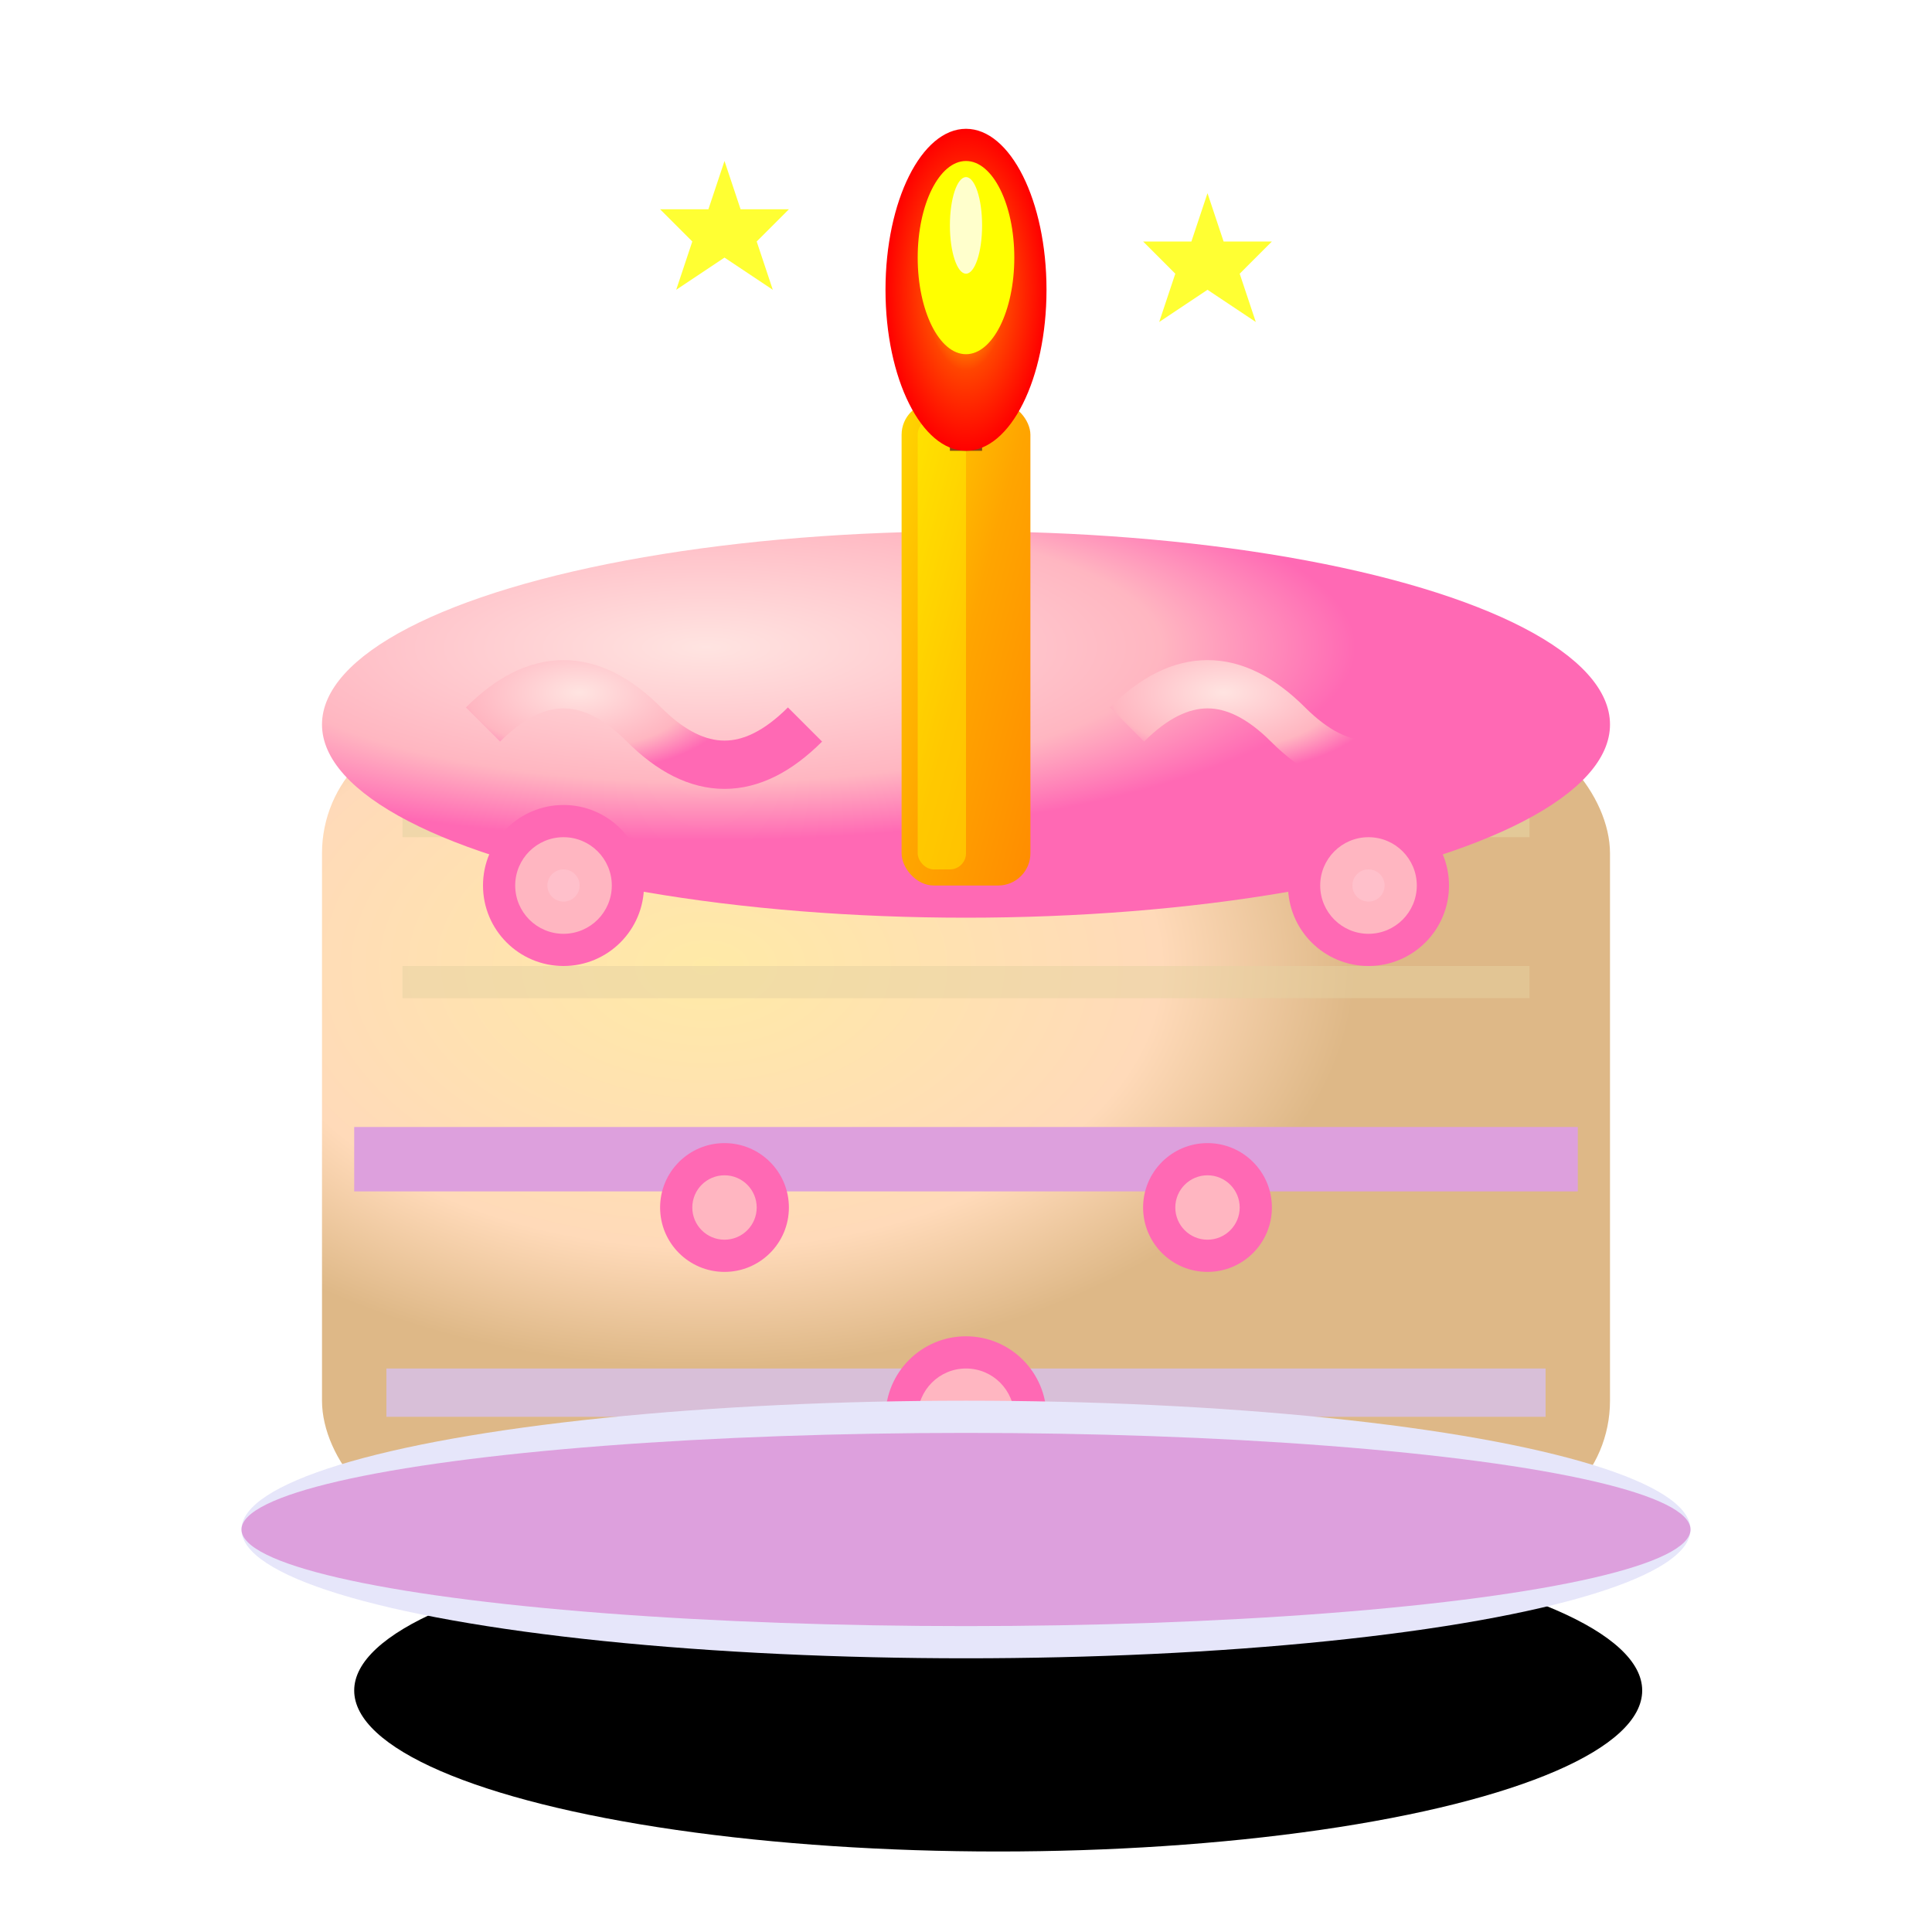 <svg width="120" height="120" viewBox="0 0 120 120" xmlns="http://www.w3.org/2000/svg">
  <defs>
    <radialGradient id="cakeGradient" cx="0.3" cy="0.3">
      <stop offset="0%" stop-color="#FFEAA7"/>
      <stop offset="70%" stop-color="#FFDAB9"/>
      <stop offset="100%" stop-color="#DEB887"/>
    </radialGradient>
    <radialGradient id="frostingGradient" cx="0.3" cy="0.3">
      <stop offset="0%" stop-color="#FFE4E1"/>
      <stop offset="70%" stop-color="#FFB6C1"/>
      <stop offset="100%" stop-color="#FF69B4"/>
    </radialGradient>
    <linearGradient id="candleGradient" x1="0%" y1="0%" x2="100%" y2="100%">
      <stop offset="0%" stop-color="#FFD700"/>
      <stop offset="50%" stop-color="#FFA500"/>
      <stop offset="100%" stop-color="#FF8C00"/>
    </linearGradient>
    <radialGradient id="flameGradient" cx="50%" cy="50%" r="50%">
      <stop offset="0%" stop-color="#FFFF00"/>
      <stop offset="50%" stop-color="#FF4500"/>
      <stop offset="100%" stop-color="#FF0000"/>
    </radialGradient>
    <filter id="shadow">
      <feDropShadow dx="3" dy="3" stdDeviation="4" flood-color="#00000040"/>
    </filter>
    <filter id="glow">
      <feGaussianBlur stdDeviation="2" result="coloredBlur"/>
      <feMerge> 
        <feMergeNode in="coloredBlur"/>
        <feMergeNode in="SourceGraphic"/>
      </feMerge>
    </filter>
  </defs>
  <!-- Cake shadow -->
  <ellipse cx="62" cy="105" rx="40" ry="10" fill="#00000030"/>
  <!-- Cake base with gradient -->
  <rect x="20" y="45" width="80" height="50" fill="url(#cakeGradient)" rx="8" filter="url(#shadow)"/>
  <!-- Cake layers -->
  <rect x="22" y="70" width="76" height="4" fill="#DDA0DD"/>
  <rect x="24" y="85" width="72" height="3" fill="#D8BFD8"/>
  <!-- Cake texture -->
  <rect x="25" y="50" width="70" height="2" fill="#E6D3A3" opacity="0.6"/>
  <rect x="25" y="60" width="70" height="2" fill="#E6D3A3" opacity="0.5"/>
  <!-- Frosting layer with gradient -->
  <ellipse cx="60" cy="45" rx="40" ry="12" fill="url(#frostingGradient)"/>
  <!-- Frosting swirls -->
  <path d="M 30 45 Q 35 40 40 45 Q 45 50 50 45" stroke="url(#frostingGradient)" stroke-width="3" fill="none"/>
  <path d="M 70 45 Q 75 40 80 45 Q 85 50 90 45" stroke="url(#frostingGradient)" stroke-width="3" fill="none"/>
  <!-- Candle with gradient -->
  <rect x="56" y="25" width="8" height="30" fill="url(#candleGradient)" rx="2"/>
  <!-- Candle highlight -->
  <rect x="57" y="26" width="3" height="28" fill="#FFFF00" opacity="0.4" rx="1"/>
  <!-- Candle wick -->
  <rect x="59" y="20" width="2" height="8" fill="#8B4513"/>
  <!-- Flame with gradient and glow -->
  <ellipse cx="60" cy="18" rx="5" ry="10" fill="url(#flameGradient)" filter="url(#glow)"/>
  <ellipse cx="60" cy="16" rx="3" ry="6" fill="#FFFF00"/>
  <ellipse cx="60" cy="14" rx="1" ry="3" fill="#FFFFFF" opacity="0.8"/>
  <!-- Decorative frosting roses -->
  <g transform="translate(35, 55)">
    <circle r="5" fill="#FF69B4"/>
    <circle r="3" fill="#FFB6C1"/>
    <circle r="1" fill="#FFC0CB"/>
  </g>
  <g transform="translate(85, 55)">
    <circle r="5" fill="#FF69B4"/>
    <circle r="3" fill="#FFB6C1"/>
    <circle r="1" fill="#FFC0CB"/>
  </g>
  <g transform="translate(45, 75)">
    <circle r="4" fill="#FF69B4"/>
    <circle r="2" fill="#FFB6C1"/>
  </g>
  <g transform="translate(75, 75)">
    <circle r="4" fill="#FF69B4"/>
    <circle r="2" fill="#FFB6C1"/>
  </g>
  <g transform="translate(60, 88)">
    <circle r="5" fill="#FF69B4"/>
    <circle r="3" fill="#FFB6C1"/>
    <circle r="1" fill="#FFC0CB"/>
  </g>
  <!-- Cake plate -->
  <ellipse cx="60" cy="95" rx="45" ry="8" fill="#E6E6FA"/>
  <ellipse cx="60" cy="95" rx="45" ry="6" fill="#DDA0DD"/>
  <!-- Sparkles around flame -->
  <g fill="#FFFF00" opacity="0.8">
    <polygon points="45,10 46,13 49,13 47,15 48,18 45,16 42,18 43,15 41,13 44,13"/>
    <polygon points="75,12 76,15 79,15 77,17 78,20 75,18 72,20 73,17 71,15 74,15"/>
  </g>
</svg>